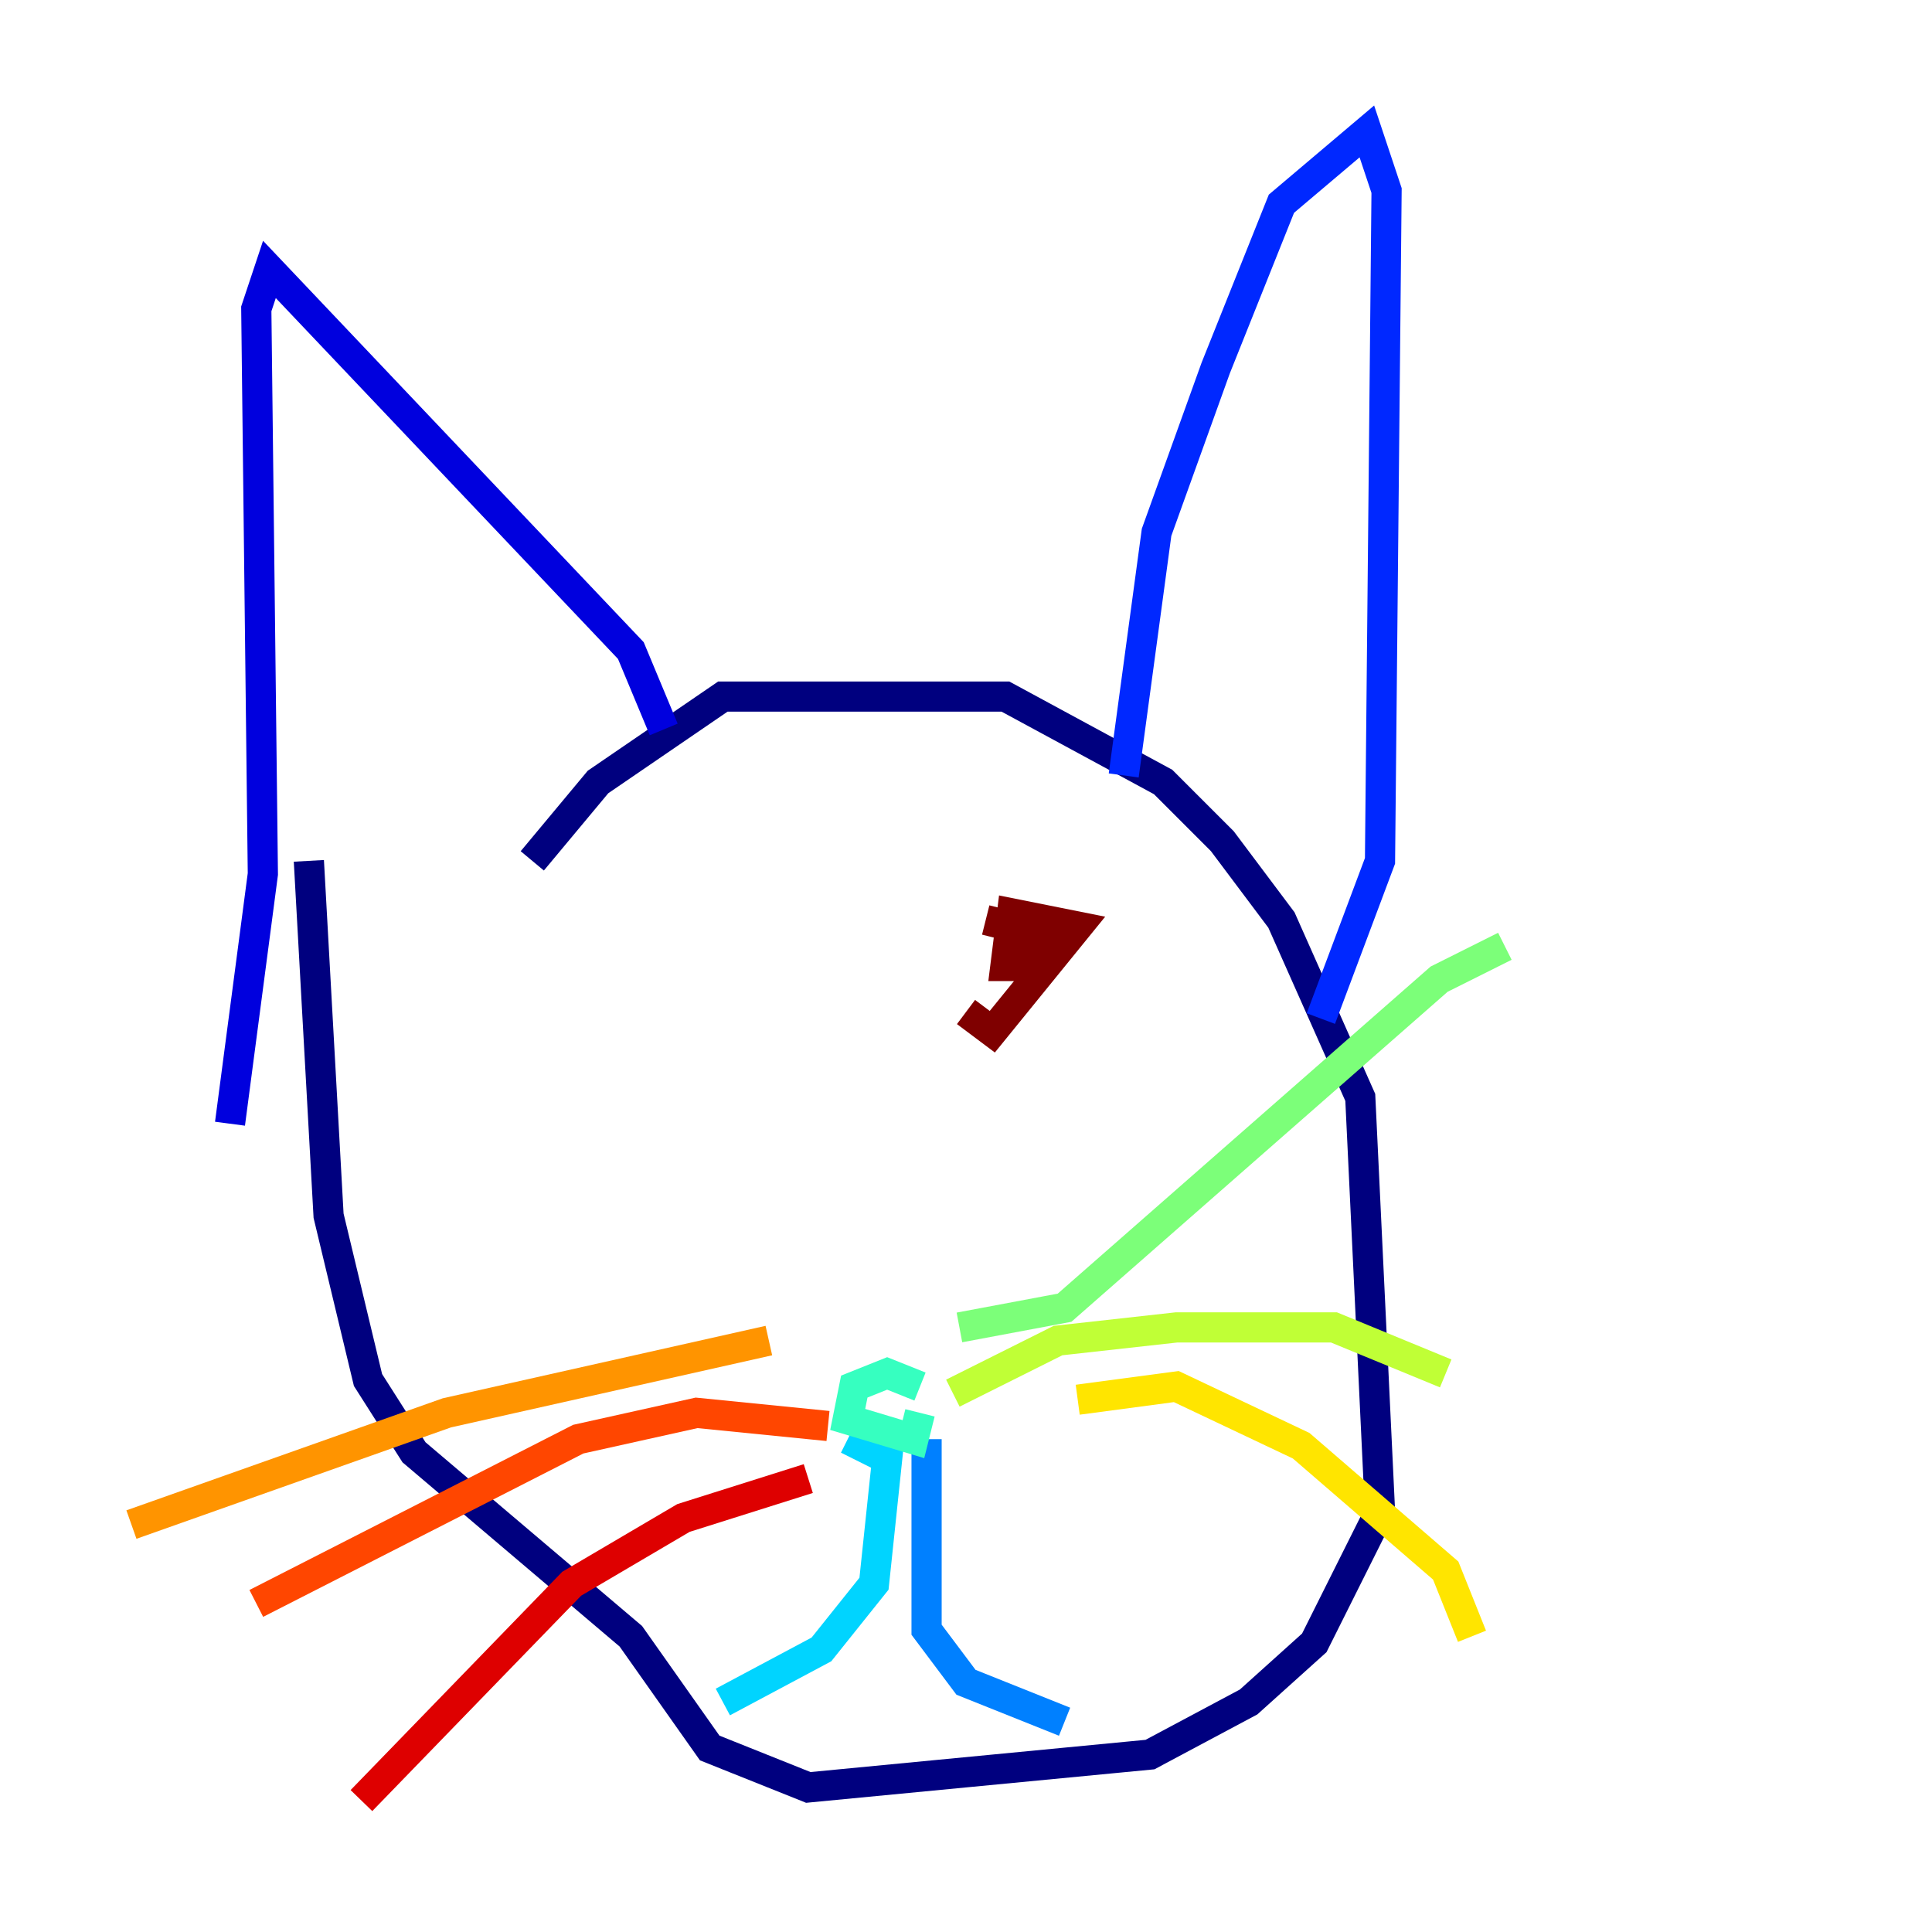 <?xml version="1.0" encoding="utf-8" ?>
<svg baseProfile="tiny" height="128" version="1.2" viewBox="0,0,128,128" width="128" xmlns="http://www.w3.org/2000/svg" xmlns:ev="http://www.w3.org/2001/xml-events" xmlns:xlink="http://www.w3.org/1999/xlink"><defs /><polyline fill="none" points="35.265,57.034 39.619,51.809 47.891,46.15 66.612,46.15 77.061,51.809 80.98,55.728 84.898,60.952 90.122,72.707 91.429,100.136 87.075,108.844 82.721,112.762 76.191,116.245 53.551,118.422 47.02,115.809 41.796,108.408 27.429,96.218 24.381,91.429 21.769,80.544 20.463,57.034" stroke="#00007f" stroke-width="2" /><polyline fill="none" points="43.973,48.327 41.796,43.102 17.85,17.85 16.98,20.463 17.415,57.905 15.238,74.449" stroke="#0000de" stroke-width="2" /><polyline fill="none" points="74.449,51.374 76.626,35.265 80.544,24.381 84.898,13.497 90.558,8.707 91.864,12.626 91.429,57.034 87.51,67.483" stroke="#0028ff" stroke-width="2" /><polyline fill="none" points="61.388,95.347 61.388,107.973 64.0,111.456 70.531,114.068" stroke="#0080ff" stroke-width="2" /><polyline fill="none" points="56.163,95.347 58.776,96.653 57.905,104.925 54.422,109.279 47.891,112.762" stroke="#00d4ff" stroke-width="2" /><polyline fill="none" points="60.952,91.864 58.776,90.993 56.599,91.864 56.163,94.041 60.517,95.347 60.952,93.605" stroke="#36ffc0" stroke-width="2" /><polyline fill="none" points="63.565,87.946 70.531,86.639 95.347,64.871 99.701,62.694" stroke="#7cff79" stroke-width="2" /><polyline fill="none" points="63.129,92.299 70.095,88.816 77.932,87.946 88.381,87.946 95.782,90.993" stroke="#c0ff36" stroke-width="2" /><polyline fill="none" points="71.401,92.735 77.932,91.864 86.204,95.782 95.782,104.054 97.524,108.408" stroke="#ffe500" stroke-width="2" /><polyline fill="none" points="50.939,88.816 29.605,93.605 8.707,101.007" stroke="#ff9400" stroke-width="2" /><polyline fill="none" points="54.857,94.476 46.15,93.605 38.313,95.347 16.98,106.231" stroke="#ff4600" stroke-width="2" /><polyline fill="none" points="53.551,97.959 45.279,100.571 37.878,104.925 23.946,119.293" stroke="#de0000" stroke-width="2" /><polyline fill="none" points="64.0,67.048 65.742,68.354 71.401,61.388 67.048,60.517 66.612,64.0 67.918,64.0 68.789,61.823 65.306,60.952" stroke="#7f0000" stroke-width="2" /></svg>